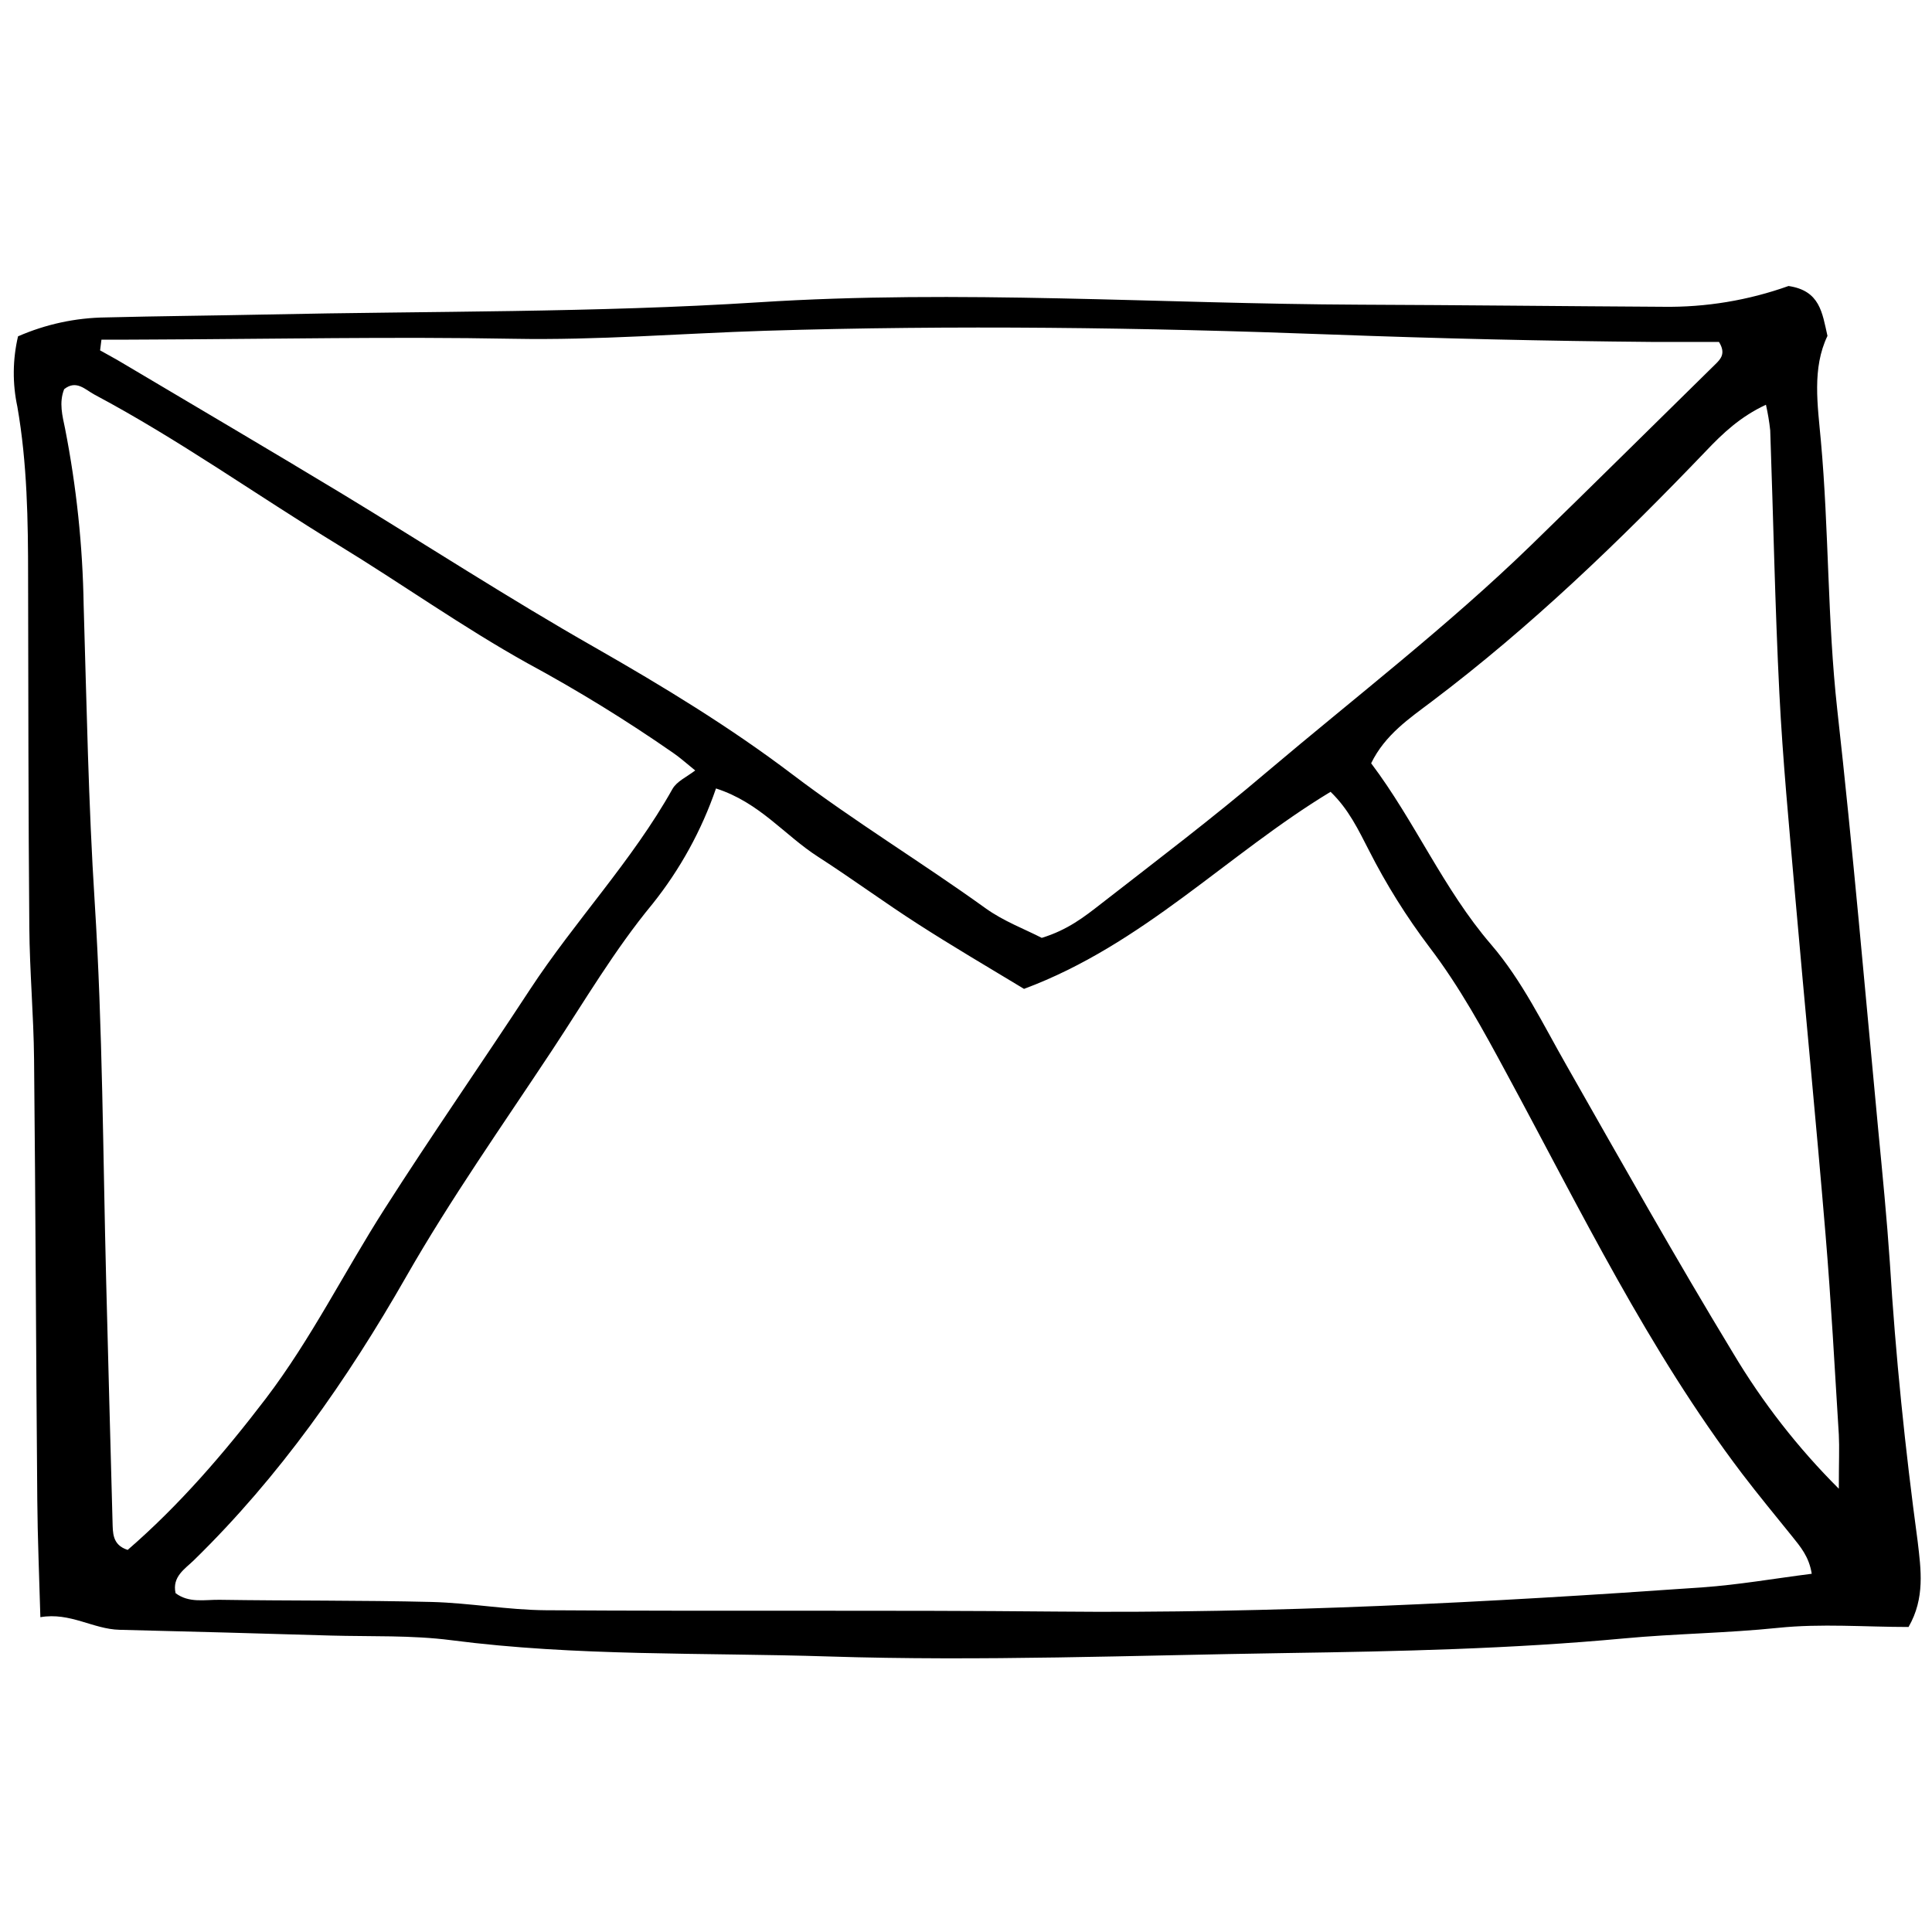 <svg width="30" height="30" viewBox="0 0 57 41" fill="none" xmlns="http://www.w3.org/2000/svg">
<path d="M54.251 35.922C54.251 35.107 54.271 34.715 54.251 34.326C54.129 32.362 54.024 30.394 53.86 28.433C53.579 25.067 53.249 21.707 52.955 18.343C52.785 16.382 52.596 14.421 52.497 12.454C52.367 9.87 52.319 7.283 52.227 4.698C52.2 4.443 52.157 4.19 52.101 3.941C51.344 4.294 50.824 4.787 50.328 5.31C47.791 7.957 45.169 10.489 42.237 12.7C41.589 13.19 40.864 13.675 40.453 14.519C41.751 16.241 42.584 18.229 43.992 19.866C44.909 20.933 45.525 22.221 46.223 23.443C47.836 26.279 49.437 29.127 51.129 31.916C51.999 33.377 53.048 34.722 54.251 35.922ZM20.511 14.731C20.223 14.498 20.056 14.347 19.875 14.223C18.488 13.258 17.048 12.371 15.561 11.567C13.647 10.501 11.853 9.222 9.979 8.078C7.576 6.61 5.279 4.968 2.787 3.642C2.515 3.497 2.252 3.195 1.893 3.482C1.736 3.877 1.841 4.267 1.92 4.646C2.256 6.362 2.44 8.102 2.468 9.85C2.556 12.779 2.608 15.706 2.795 18.633C3.029 22.342 3.037 26.066 3.132 29.783C3.196 32.153 3.252 34.52 3.32 36.89C3.331 37.212 3.304 37.579 3.767 37.727C5.289 36.41 6.609 34.878 7.843 33.261C9.181 31.503 10.157 29.526 11.339 27.677C12.733 25.492 14.216 23.362 15.633 21.198C16.965 19.167 18.649 17.401 19.84 15.277C19.971 15.049 20.252 14.928 20.511 14.731ZM2.993 2.021L2.953 2.337C3.192 2.471 3.432 2.6 3.667 2.742C5.797 4.007 7.933 5.262 10.053 6.543C12.553 8.058 15.007 9.655 17.553 11.103C19.564 12.252 21.541 13.454 23.376 14.846C25.211 16.238 27.189 17.438 29.069 18.791C29.604 19.178 30.244 19.416 30.735 19.67C31.5 19.436 31.991 19.049 32.476 18.671C34.12 17.392 35.781 16.134 37.371 14.78C39.992 12.562 42.72 10.466 45.187 8.07C47.003 6.304 48.805 4.516 50.611 2.744C50.767 2.592 50.925 2.426 50.715 2.088H48.751C45.599 2.061 42.447 1.987 39.296 1.87C33.724 1.661 28.147 1.587 22.571 1.759C20.095 1.837 17.627 2.042 15.143 1.995C11.589 1.929 8.047 2.003 4.499 2.017C3.996 2.022 3.493 2.021 2.993 2.021ZM30.212 21.175C29.093 20.499 28.075 19.901 27.084 19.263C26.092 18.627 25.135 17.921 24.139 17.28C23.144 16.642 22.417 15.678 21.124 15.262C20.699 16.498 20.065 17.651 19.249 18.671C18.129 20.026 17.249 21.532 16.287 22.988C14.827 25.197 13.296 27.369 11.984 29.665C10.237 32.721 8.248 35.562 5.723 38.029C5.461 38.286 5.072 38.513 5.18 39.003C5.577 39.303 6.043 39.193 6.476 39.199C8.56 39.231 10.647 39.211 12.736 39.263C13.86 39.292 14.981 39.499 16.105 39.507C21.12 39.541 26.137 39.498 31.152 39.546C37.527 39.608 43.884 39.279 50.237 38.831C51.288 38.757 52.331 38.574 53.452 38.431C53.372 37.923 53.113 37.627 52.872 37.326C52.377 36.712 51.875 36.105 51.397 35.478C48.624 31.822 46.632 27.703 44.46 23.69C43.763 22.395 43.064 21.113 42.175 19.947C41.496 19.049 40.897 18.091 40.388 17.088C40.08 16.492 39.796 15.882 39.256 15.361C36.208 17.203 33.728 19.866 30.212 21.175ZM56.308 40.001C55.024 40.001 53.728 39.895 52.457 40.027C50.935 40.184 49.42 40.197 47.907 40.339C44.592 40.647 41.271 40.721 37.948 40.77C33.448 40.838 28.943 41.015 24.448 40.871C20.739 40.752 17.013 40.871 13.313 40.391C12.144 40.24 10.945 40.287 9.76 40.254C7.683 40.191 5.604 40.135 3.527 40.084C2.745 40.066 2.073 39.56 1.191 39.712C1.157 38.489 1.109 37.374 1.1 36.257C1.063 31.921 1.049 27.582 1.005 23.246C0.992 21.951 0.875 20.657 0.865 19.362C0.836 15.926 0.836 12.489 0.829 9.053C0.829 7.361 0.804 5.668 0.512 3.999C0.365 3.314 0.372 2.606 0.532 1.923C1.349 1.566 2.229 1.375 3.123 1.365C4.699 1.325 6.276 1.312 7.86 1.279C12.7 1.175 17.552 1.228 22.381 0.919C28.304 0.539 34.203 0.965 40.113 0.989C43.1 1 46.084 1.034 49.071 1.051C50.329 1.069 51.581 0.862 52.767 0.438C53.697 0.575 53.761 1.227 53.916 1.91C53.457 2.866 53.627 3.951 53.721 5C53.961 7.638 53.912 10.29 54.204 12.927C54.667 17.07 55.024 21.218 55.417 25.37C55.541 26.66 55.668 27.95 55.756 29.242C55.925 31.998 56.207 34.74 56.577 37.475C56.673 38.298 56.8 39.148 56.308 40.001Z" fill="black"/>
</svg>
